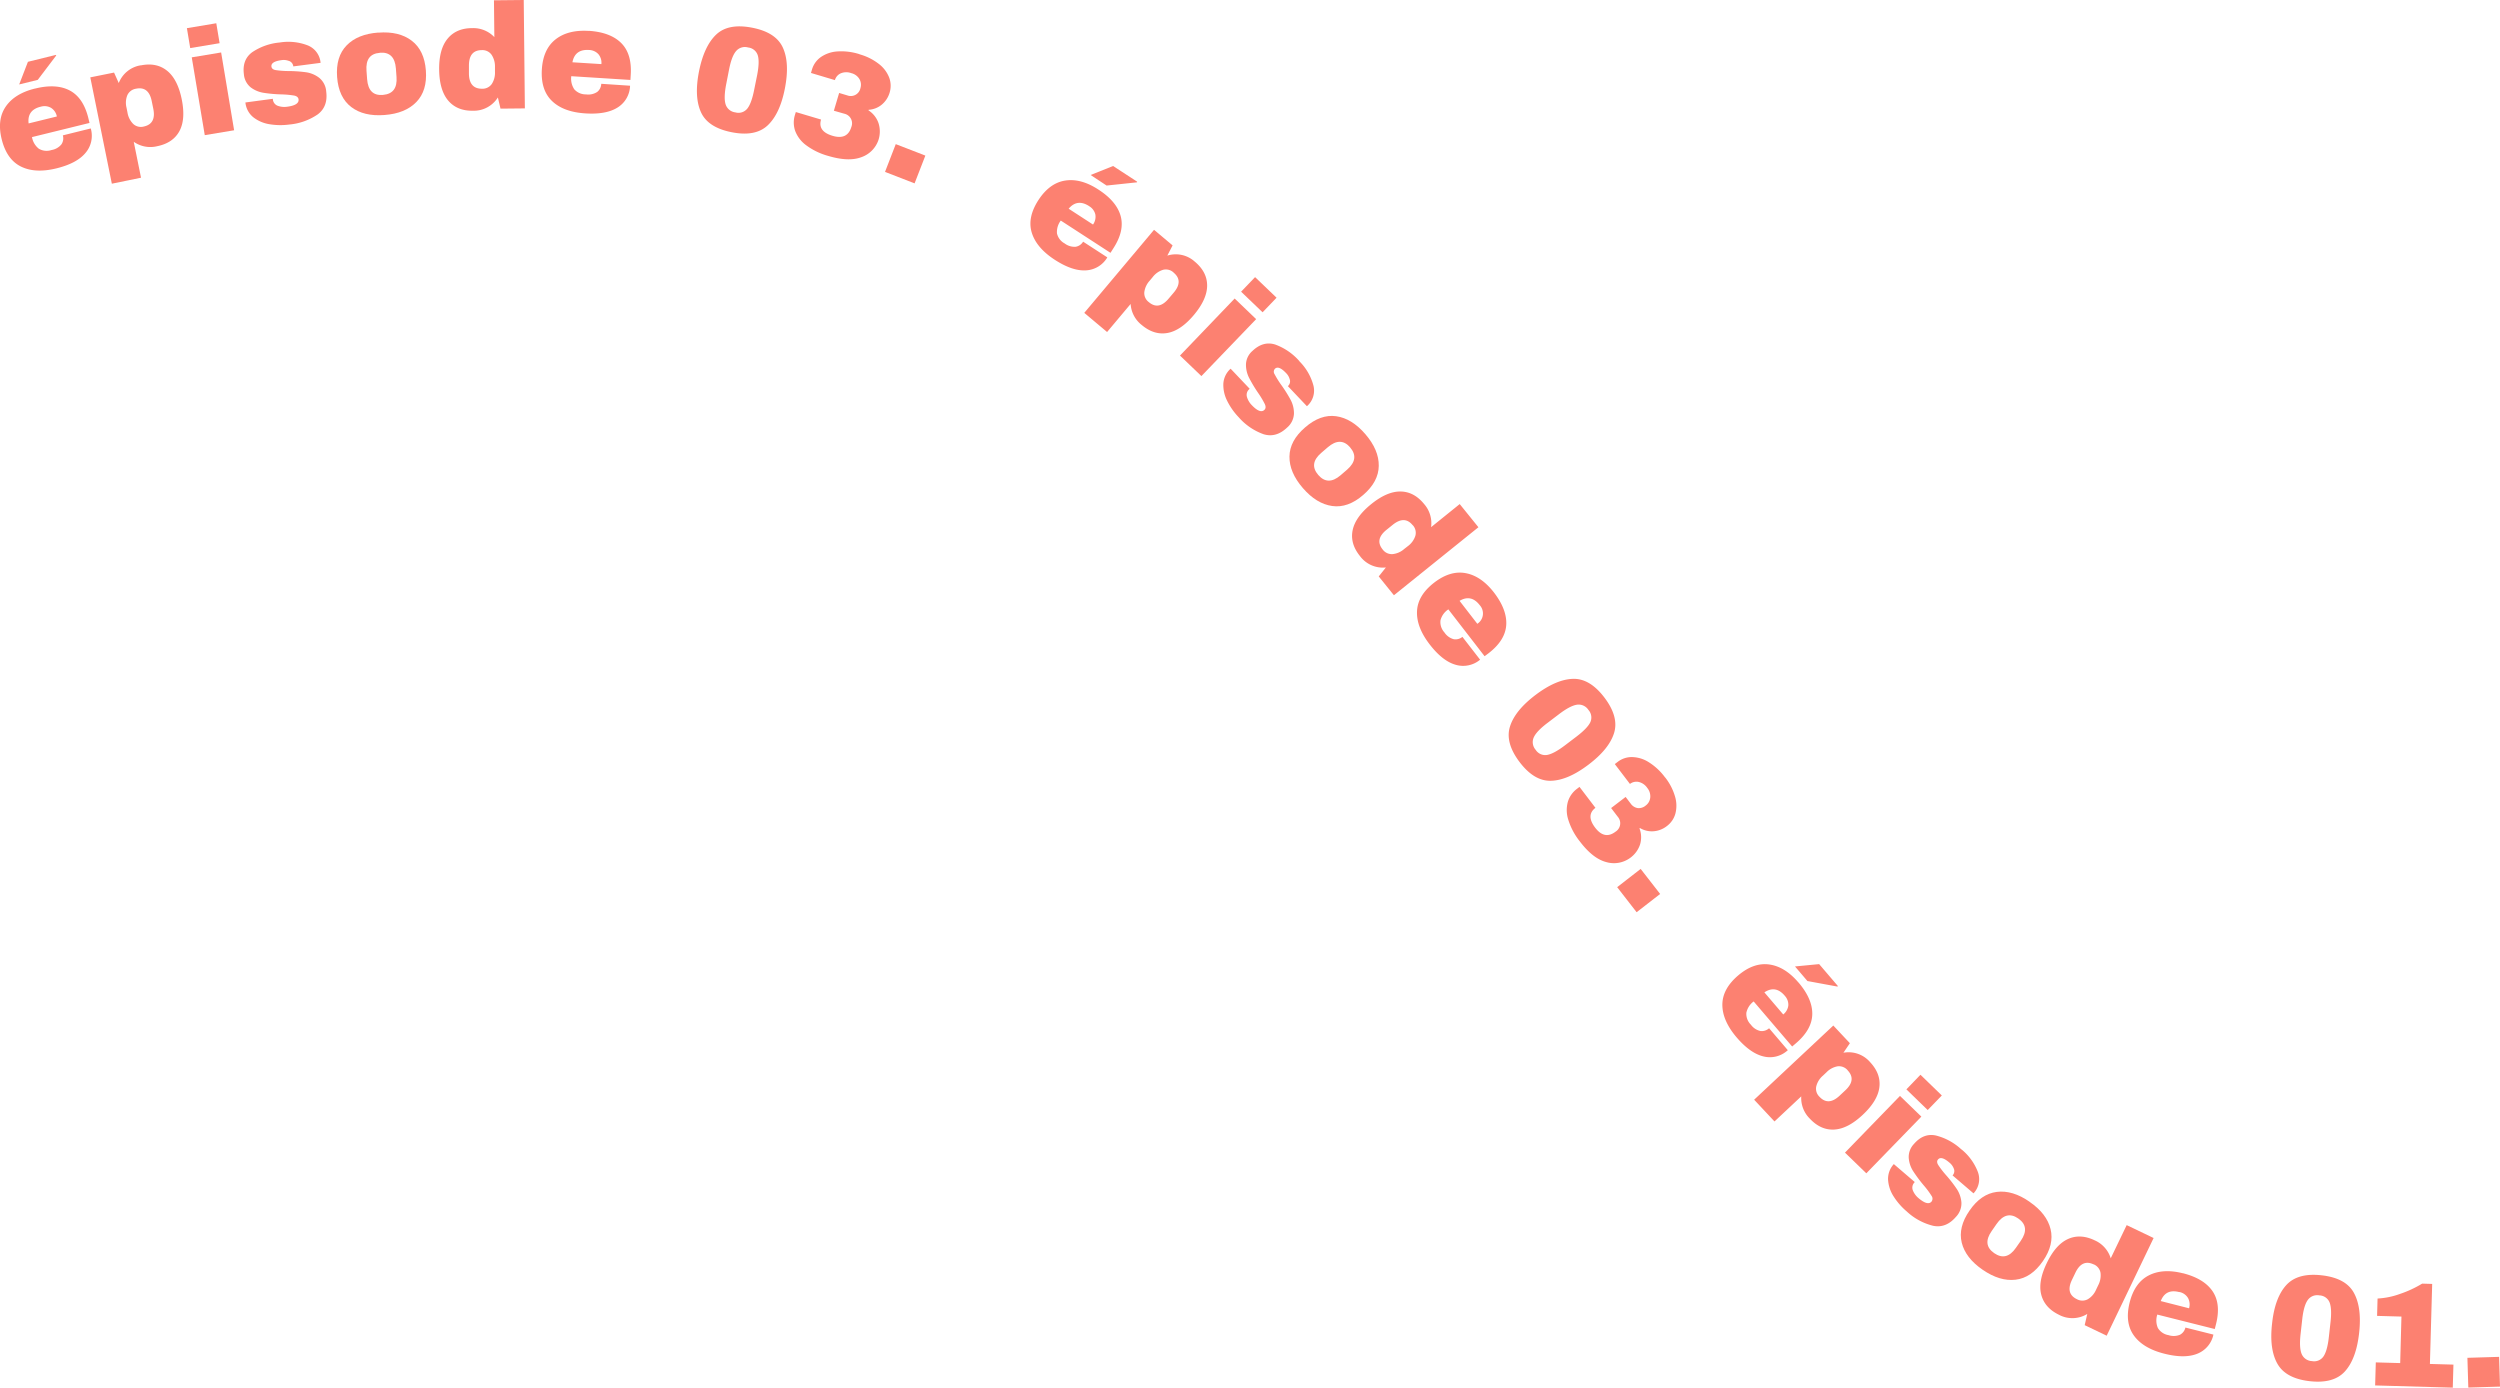 <svg xmlns="http://www.w3.org/2000/svg" viewBox="0 0 835.35 463.67"><defs><style>.cls-1{fill:#fc8171;}</style></defs><title>Fichier 1</title><g id="Calque_2" data-name="Calque 2"><g id="Calque_1-2" data-name="Calque 1"><path class="cls-1" d="M12.62,26.68l6.18-8.16-.15-.17-9.32,2.3L6.41,28.22l6.21-1.54Zm-.93,2.91q-6.75,1.66-9.75,6T.57,46.54Q2.24,53.29,7,55.65t11.89.6q6.8-1.68,9.69-5.17a8.8,8.8,0,0,0,1.75-8.16L21,45.23a3.58,3.58,0,0,1-.47,3,5.39,5.39,0,0,1-3.32,1.9,5.05,5.05,0,0,1-4.25-.45,6.28,6.28,0,0,1-2.27-3.87l19.22-4.73-.4-1.65q-1.68-6.8-6.2-9.19t-11.57-.65Zm1.91,6.07a4.37,4.37,0,0,1,3.46.38A4.4,4.4,0,0,1,19,38.92L9.56,41.24c-.35-3,1-4.83,4-5.58Z"/><path class="cls-1" d="M47.05,21.82a9.5,9.5,0,0,0-7.37,5.93l-1.57-3.5-7.94,1.6,7.2,35.53,9.75-2-2.43-12a9.64,9.64,0,0,0,7.85,1.47q5.24-1.07,7.39-5t.8-10.64q-1.36-6.72-4.9-9.57t-8.78-1.79Zm-1.58,7.82c2.81-.57,4.56.81,5.23,4.14l.53,2.6q1,5-3.19,5.9a3.75,3.75,0,0,1-3.55-.89,6.93,6.93,0,0,1-1.89-3.77L42.28,36a6.75,6.75,0,0,1,.27-4.19,3.79,3.79,0,0,1,2.92-2.17Z"/><path class="cls-1" d="M73.38,14.43,72.27,7.77,62.45,9.41l1.11,6.66,9.82-1.64Zm4.85,29.1-4.34-26-9.82,1.63,4.35,26,9.81-1.63Z"/><path class="cls-1" d="M93.48,14.2a19.49,19.49,0,0,0-9.23,3.26c-2.26,1.68-3.17,4.12-2.76,7.32a6.28,6.28,0,0,0,2.29,4.42A9.64,9.64,0,0,0,88,31a46,46,0,0,0,5.94.54,30.88,30.88,0,0,1,4.34.39c.9.19,1.39.61,1.48,1.27.16,1.29-1.12,2.12-3.87,2.47a6.45,6.45,0,0,1-3-.29,2.5,2.5,0,0,1-1.71-2.17l0-.2L82,34.24a7.28,7.28,0,0,0,2.6,4.91A11.67,11.67,0,0,0,90,41.5a22.16,22.16,0,0,0,6.67.11,19.85,19.85,0,0,0,9.51-3.4c2.32-1.75,3.25-4.29,2.82-7.63A6.47,6.47,0,0,0,106.66,26a9.4,9.4,0,0,0-4.37-1.85,45.21,45.21,0,0,0-6-.41,29.56,29.56,0,0,1-4.18-.32q-1.29-.23-1.41-1.17c-.15-1.13,1-1.84,3.35-2.15a4.55,4.55,0,0,1,2.29.2A2.12,2.12,0,0,1,98,22.19L107.12,21a6.88,6.88,0,0,0-4.47-5.9,17.93,17.93,0,0,0-9.17-.9Z"/><path class="cls-1" d="M126.41,10.88q-6.93.51-10.6,4.3t-3.17,10.57q.51,6.78,4.71,10t11.13,2.68q6.93-.52,10.63-4.33t3.19-10.55q-.5-6.72-4.73-9.95t-11.16-2.69Zm.51,6.73c3.29-.25,5.08,1.51,5.36,5.26l.21,2.84c.28,3.73-1.22,5.71-4.52,6s-5-1.5-5.3-5.22l-.21-2.84q-.43-5.64,4.46-6Z"/><path class="cls-1" d="M175.38,36.25,175,0l-9.95.1.13,12.3a9.7,9.7,0,0,0-7.44-3c-3.56,0-6.3,1.22-8.21,3.56s-2.84,5.77-2.79,10.3,1.05,8,3,10.32S154.47,37.06,158,37a9.49,9.49,0,0,0,8.36-4.44l.88,3.74,8.1-.08Zm-14.45-19.5a3.76,3.76,0,0,1,3.32,1.54,7,7,0,0,1,1.14,4.06l0,1.65a6.91,6.91,0,0,1-1.06,4.06,3.8,3.8,0,0,1-3.29,1.59q-4.29,0-4.35-5.06l0-2.65c0-3.43,1.38-5.16,4.25-5.19Z"/><path class="cls-1" d="M196.75,10.33q-6.93-.44-11.09,2.81t-4.6,10q-.44,6.93,3.39,10.61t11.16,4.14q7,.44,10.8-2a8.82,8.82,0,0,0,4.12-7.25L200.9,28a3.6,3.6,0,0,1-1.35,2.72,5.44,5.44,0,0,1-3.74.82,5.11,5.11,0,0,1-3.92-1.7,6.35,6.35,0,0,1-1-4.38l19.76,1.25.1-1.69q.45-7-3.16-10.62t-10.84-4.1Zm0,6.37a4.4,4.4,0,0,1,3.2,1.4,4.45,4.45,0,0,1,1,3.32l-9.68-.61q.84-4.41,5.52-4.11Z"/><path class="cls-1" d="M251.29,9.25q-7.95-1.54-12,2.32t-5.74,12.36q-1.65,8.49.69,13.6t10.3,6.66q7.91,1.55,12-2.33t5.73-12.35q1.65-8.49-.69-13.61T251.29,9.25ZM250,15.87a3.79,3.79,0,0,1,3.21,2.64c.43,1.43.36,3.64-.23,6.65L252,30c-.59,3-1.35,5.11-2.29,6.28a3.77,3.77,0,0,1-4,1.27,3.89,3.89,0,0,1-3.25-2.67q-.69-2.17.18-6.69l.95-4.86c.58-3,1.35-5.05,2.33-6.22a3.87,3.87,0,0,1,4-1.26Z"/><path class="cls-1" d="M287.2,18.11a19.91,19.91,0,0,0-7.43-.92,10.9,10.9,0,0,0-5.52,1.9,7.75,7.75,0,0,0-2.92,4.09l-.35,1.2,8,2.39a3.5,3.5,0,0,1,1.92-2.25,4.78,4.78,0,0,1,3.52-.09,4.39,4.39,0,0,1,2.76,2,3.8,3.8,0,0,1,.33,3,3.29,3.29,0,0,1-4.38,2.45l-2.74-.82L278.63,37l3.5,1a3.28,3.28,0,0,1,2.33,4.45q-1.32,4.41-6.3,2.92c-3.33-1-4.59-2.8-3.81-5.42l-8.43-2.51-.31,1a8.57,8.57,0,0,0,.09,5.3,10.59,10.59,0,0,0,3.68,4.8,22.24,22.24,0,0,0,7.44,3.58q6.75,2,11,.4a9.22,9.22,0,0,0,5.72-5.78,9.11,9.11,0,0,0,0-5.61,8.3,8.3,0,0,0-3.35-4.26l.06-.19A7.54,7.54,0,0,0,294.59,35a8.21,8.21,0,0,0,2.68-4.08,7.8,7.8,0,0,0-.16-5,10.61,10.61,0,0,0-3.44-4.55,18.68,18.68,0,0,0-6.47-3.23Z"/><polygon class="cls-1" points="305.6 61.27 309.2 51.99 299.31 48.16 295.72 57.44 305.6 61.27 305.6 61.27"/><path class="cls-1" d="M369.76,62l10.18-1.08,0-.23-8-5.22-7.52,3L369.76,62ZM367,63.33q-5.83-3.8-11.05-3T347,66.82c-2.52,3.88-3.28,7.52-2.25,10.9s3.58,6.41,7.69,9.08c3.92,2.54,7.38,3.72,10.41,3.54A8.8,8.8,0,0,0,370,86l-8.09-5.25a3.59,3.59,0,0,1-2.51,1.71,5.46,5.46,0,0,1-3.66-1.12A5.07,5.07,0,0,1,353.18,78a6.29,6.29,0,0,1,1.27-4.3l16.61,10.78L372,83q3.81-5.87,2.46-10.8T367,63.33Zm-3.12,5.54A4.37,4.37,0,0,1,366,71.66a4.48,4.48,0,0,1-.78,3.37l-8.14-5.29c1.92-2.28,4.2-2.58,6.83-.87Z"/><path class="cls-1" d="M399.28,87.48a9.46,9.46,0,0,0-9.23-2.07L391.81,82l-6.2-5.21L362.3,104.54l7.62,6.4,7.87-9.38a9.69,9.69,0,0,0,3.74,7.06q4.1,3.43,8.55,2.64t8.83-6q4.41-5.25,4.44-9.79t-4.07-8Zm-7.1,3.64q3.3,2.76,0,6.67l-1.7,2q-3.32,3.95-6.6,1.17a3.74,3.74,0,0,1-1.52-3.32,7,7,0,0,1,1.78-3.83l1.06-1.27a6.86,6.86,0,0,1,3.45-2.39,3.76,3.76,0,0,1,3.52.94Z"/><path class="cls-1" d="M421.88,104.35l4.67-4.87-7.18-6.88-4.67,4.87,7.18,6.88Zm-20.42,21.29,18.27-19-7.18-6.89-18.27,19.06,7.18,6.88Z"/><path class="cls-1" d="M434.17,120.66a19.66,19.66,0,0,0-8.08-5.54q-4-1.25-7.54,2.09a6.24,6.24,0,0,0-2.22,4.45,9.64,9.64,0,0,0,1,4.51,47.61,47.61,0,0,0,3.07,5.13,29.57,29.57,0,0,1,2.23,3.73c.38.84.33,1.49-.16,1.94q-1.41,1.35-4.27-1.67a6.52,6.52,0,0,1-1.52-2.58,2.51,2.51,0,0,1,.74-2.67l.15-.14-6.37-6.71a7.26,7.26,0,0,0-2.43,5,11.72,11.72,0,0,0,1.28,5.75,22,22,0,0,0,3.84,5.46,19.91,19.91,0,0,0,8.35,5.69q4.15,1.26,7.82-2.22a6.46,6.46,0,0,0,2.3-4.59,9.54,9.54,0,0,0-1.08-4.63,45,45,0,0,0-3.17-5.05,30.31,30.31,0,0,1-2.21-3.56,1.46,1.46,0,0,1,.12-1.84c.83-.77,2.06-.29,3.71,1.45a4.57,4.57,0,0,1,1.19,2,2.09,2.09,0,0,1-.59,2.36l6.36,6.71a6.87,6.87,0,0,0,2.13-7.09,18,18,0,0,0-4.66-7.94Z"/><path class="cls-1" d="M456.23,145.08q-4.53-5.27-9.77-6t-10.38,3.74q-5.15,4.44-5.22,9.72t4.47,10.54q4.55,5.26,9.81,6t10.37-3.7q5.12-4.41,5.19-9.72t-4.47-10.58Zm-5.11,4.41q3.24,3.75-1,7.44l-2.16,1.86q-4.25,3.66-7.48-.09t1-7.37l2.16-1.86q4.28-3.69,7.48,0Z"/><path class="cls-1" d="M465.73,198.93,494,176.17l-6.25-7.74-9.57,7.72a9.69,9.69,0,0,0-2.28-7.68q-3.36-4.16-7.88-4.24t-9.82,4.2q-5.32,4.29-6.23,8.75t2.45,8.62a9.5,9.5,0,0,0,8.66,3.81l-2.39,3,5.09,6.31Zm6.35-23.43a3.75,3.75,0,0,1,.84,3.56,6.87,6.87,0,0,1-2.48,3.41l-1.28,1a6.84,6.84,0,0,1-3.84,1.68A3.77,3.77,0,0,1,462,183.6q-2.7-3.34,1.27-6.55l2.06-1.66q4-3.24,6.71.11Z"/><path class="cls-1" d="M499.21,198q-4.26-5.5-9.44-6.48t-10.57,3.17q-5.49,4.26-5.72,9.56t4.26,11.11q4.27,5.53,8.65,6.77a8.82,8.82,0,0,0,8.17-1.7l-5.91-7.63a3.58,3.58,0,0,1-2.93.78,5.44,5.44,0,0,1-3.08-2.26,5.1,5.1,0,0,1-1.31-4.08,6.27,6.27,0,0,1,2.62-3.63l12.11,15.66,1.34-1q5.55-4.29,5.89-9.39T499.21,198Zm-4.78,4.2a4.11,4.11,0,0,1-.8,6.24l-5.93-7.67q3.85-2.29,6.73,1.43Z"/><path class="cls-1" d="M536.15,233.15q-4.89-6.47-10.51-6.32t-12.53,5.36q-6.9,5.22-8.57,10.59t3.2,11.83q4.86,6.42,10.48,6.28t12.52-5.36q6.91-5.22,8.58-10.58t-3.17-11.8Zm-5.39,4.07a3.79,3.79,0,0,1,.63,4.1q-.95,2-4.62,4.8l-3.95,3c-2.45,1.85-4.41,2.89-5.9,3.14a3.78,3.78,0,0,1-3.79-1.71,3.88,3.88,0,0,1-.64-4.16q.93-2.07,4.61-4.85l3.95-3c2.42-1.82,4.38-2.85,5.88-3.07a3.88,3.88,0,0,1,3.83,1.75Z"/><path class="cls-1" d="M556.38,259.79a19.83,19.83,0,0,0-5.47-5.11,10.74,10.74,0,0,0-5.58-1.71,7.62,7.62,0,0,0-4.76,1.58l-1,.76,5.06,6.64a3.53,3.53,0,0,1,2.88-.68,4.76,4.76,0,0,1,2.9,2,4.37,4.37,0,0,1,1,3.26,3.76,3.76,0,0,1-1.51,2.63,3.53,3.53,0,0,1-2.72.85,3.58,3.58,0,0,1-2.27-1.45l-1.72-2.27L538.34,270l2.21,2.9a3.3,3.3,0,0,1-.74,5q-3.66,2.79-6.81-1.35t.1-6.62l-5.33-7-.83.64a8.42,8.42,0,0,0-3.05,4.33,10.46,10.46,0,0,0,.15,6.05,22.16,22.16,0,0,0,3.9,7.27q4.27,5.61,8.68,6.81a9.2,9.2,0,0,0,8-1.31A9,9,0,0,0,548,282.2a8.27,8.27,0,0,0-.19-5.41l.16-.12a7.64,7.64,0,0,0,4.51,1.09A8.2,8.2,0,0,0,557,276a7.77,7.77,0,0,0,2.81-4.12,10.6,10.6,0,0,0-.11-5.71,18.72,18.72,0,0,0-3.32-6.42Z"/><polygon class="cls-1" points="546.86 304.81 554.72 298.71 548.21 290.34 540.36 296.44 546.86 304.81 546.86 304.81"/><path class="cls-1" d="M603.91,327.8,614,329.66l.09-.21-6.24-7.3-8.07.78,4.15,4.87Zm-3,.47q-4.51-5.28-9.74-6t-10.4,3.68q-5.28,4.51-5.26,9.82t4.8,10.9q4.55,5.31,9,6.34a8.8,8.8,0,0,0,8.07-2.1l-6.26-7.33a3.61,3.61,0,0,1-2.9.92,5.37,5.37,0,0,1-3.18-2.11,5.08,5.08,0,0,1-1.51-4,6.31,6.31,0,0,1,2.44-3.77l12.86,15.06,1.29-1.1q5.32-4.56,5.43-9.67t-4.61-10.63Zm-4.57,4.43a4.38,4.38,0,0,1,1.21,3.27,4.48,4.48,0,0,1-1.7,3l-6.3-7.38q3.74-2.48,6.79,1.1Z"/><path class="cls-1" d="M624.88,354.91a9.49,9.49,0,0,0-8.92-3.15l2.16-3.18-5.54-5.91-26.45,24.79,6.8,7.26,8.94-8.38a9.68,9.68,0,0,0,2.87,7.45q3.66,3.9,8.18,3.64t9.48-4.91q5-4.68,5.57-9.19t-3.09-8.42Zm-7.48,2.77q2.94,3.13-.78,6.62l-1.94,1.82q-3.75,3.51-6.69.38a3.72,3.72,0,0,1-1.11-3.48,6.88,6.88,0,0,1,2.22-3.59l1.2-1.13a6.85,6.85,0,0,1,3.71-2,3.79,3.79,0,0,1,3.39,1.35Z"/><path class="cls-1" d="M644.14,370.89l4.7-4.85-7.14-6.92L637,364l7.14,6.93ZM623.6,392.06,642,373.11l-7.14-6.92-18.38,18.95,7.14,6.92Z"/><path class="cls-1" d="M655.42,384.11a19.5,19.5,0,0,0-8.59-4.7q-4.12-.86-7.29,2.82a6.28,6.28,0,0,0-1.76,4.65,9.57,9.57,0,0,0,1.45,4.4,48.68,48.68,0,0,0,3.56,4.79,28.32,28.32,0,0,1,2.6,3.49,1.59,1.59,0,0,1,0,1.95q-1.27,1.47-4.42-1.24a6.52,6.52,0,0,1-1.77-2.42,2.52,2.52,0,0,1,.47-2.73l.13-.15-7-6a7.26,7.26,0,0,0-1.92,5.21,11.62,11.62,0,0,0,1.85,5.59,22,22,0,0,0,4.36,5A19.82,19.82,0,0,0,646,409.6q4.26.84,7.56-3a6.5,6.5,0,0,0,1.83-4.8,9.65,9.65,0,0,0-1.54-4.5,44.68,44.68,0,0,0-3.66-4.71,30,30,0,0,1-2.55-3.32c-.46-.75-.48-1.36-.07-1.84q1.11-1.29,3.84,1.07a4.62,4.62,0,0,1,1.38,1.85,2.1,2.1,0,0,1-.36,2.4l7,6a6.9,6.9,0,0,0,1.41-7.27,18,18,0,0,0-5.44-7.43Z"/><path class="cls-1" d="M678.21,401.59q-5.72-4-11-3.33t-9.1,6.23c-2.58,3.72-3.45,7.3-2.62,10.71s3.17,6.45,7,9.08,7.47,3.74,11,3.32,6.55-2.49,9.11-6.19,3.42-7.27,2.58-10.71-3.17-6.48-7-9.11Zm-3.84,5.55q4.07,2.81.86,7.46l-1.63,2.34q-3.18,4.6-7.25,1.79t-.85-7.39l1.62-2.34q3.23-4.65,7.25-1.86Z"/><path class="cls-1" d="M703.91,446.34l15.7-32.67-9-4.31-5.33,11.09a9.66,9.66,0,0,0-5.35-6q-4.82-2.31-8.94-.44t-7.06,8q-3,6.18-1.87,10.58t5.92,6.73a9.5,9.5,0,0,0,9.46-.28l-.86,3.75,7.3,3.5Zm-4.34-23.88a3.78,3.78,0,0,1,2.3,2.85,7,7,0,0,1-.78,4.15l-.71,1.49a6.82,6.82,0,0,1-2.75,3.17,3.79,3.79,0,0,1-3.64,0q-3.88-1.86-1.67-6.46l1.15-2.39q2.22-4.64,6.1-2.78Z"/><path class="cls-1" d="M729.38,425.45q-6.74-1.69-11.42.73t-6.35,9q-1.7,6.74,1.39,11.05t10.22,6.1q6.79,1.71,11,0a8.81,8.81,0,0,0,5.37-6.39l-9.36-2.35A3.57,3.57,0,0,1,728.4,446a5.49,5.49,0,0,1-3.82.12,5.12,5.12,0,0,1-3.55-2.39,6.35,6.35,0,0,1-.19-4.48l19.2,4.83.42-1.65q1.71-6.78-1.17-11t-9.91-6Zm-1.16,6.26a4.33,4.33,0,0,1,2.88,2,4.48,4.48,0,0,1,.35,3.44L722,434.74q1.62-4.19,6.18-3Z"/><path class="cls-1" d="M775.75,426.13q-8-.9-11.81,3.27t-4.74,12.78q-1,8.6,1.78,13.51t10.79,5.82q8,.9,11.77-3.28t4.73-12.78c.65-5.73.05-10.23-1.77-13.51s-5.41-5.21-10.75-5.81Zm-.75,6.71a3.78,3.78,0,0,1,3.41,2.37c.54,1.39.65,3.6.3,6.65l-.55,4.92c-.34,3.05-.94,5.19-1.78,6.44a3.78,3.78,0,0,1-3.85,1.58,3.89,3.89,0,0,1-3.46-2.4c-.58-1.41-.69-3.64-.35-6.68l.55-4.92q.51-4.53,1.83-6.39a3.88,3.88,0,0,1,3.9-1.57Z"/><path class="cls-1" d="M811.93,455.75l.76-26.74-3.35-.1a36.85,36.85,0,0,1-7.35,3.42,25.81,25.81,0,0,1-7.55,1.56l-.16,5.8,8.14.23L802,455.46l-8.15-.23-.22,7.7,25.94.74.22-7.7-7.84-.22Z"/><polygon class="cls-1" points="835.35 463.32 835.05 453.38 824.46 453.7 824.76 463.64 835.35 463.32 835.35 463.32"/></g></g></svg>